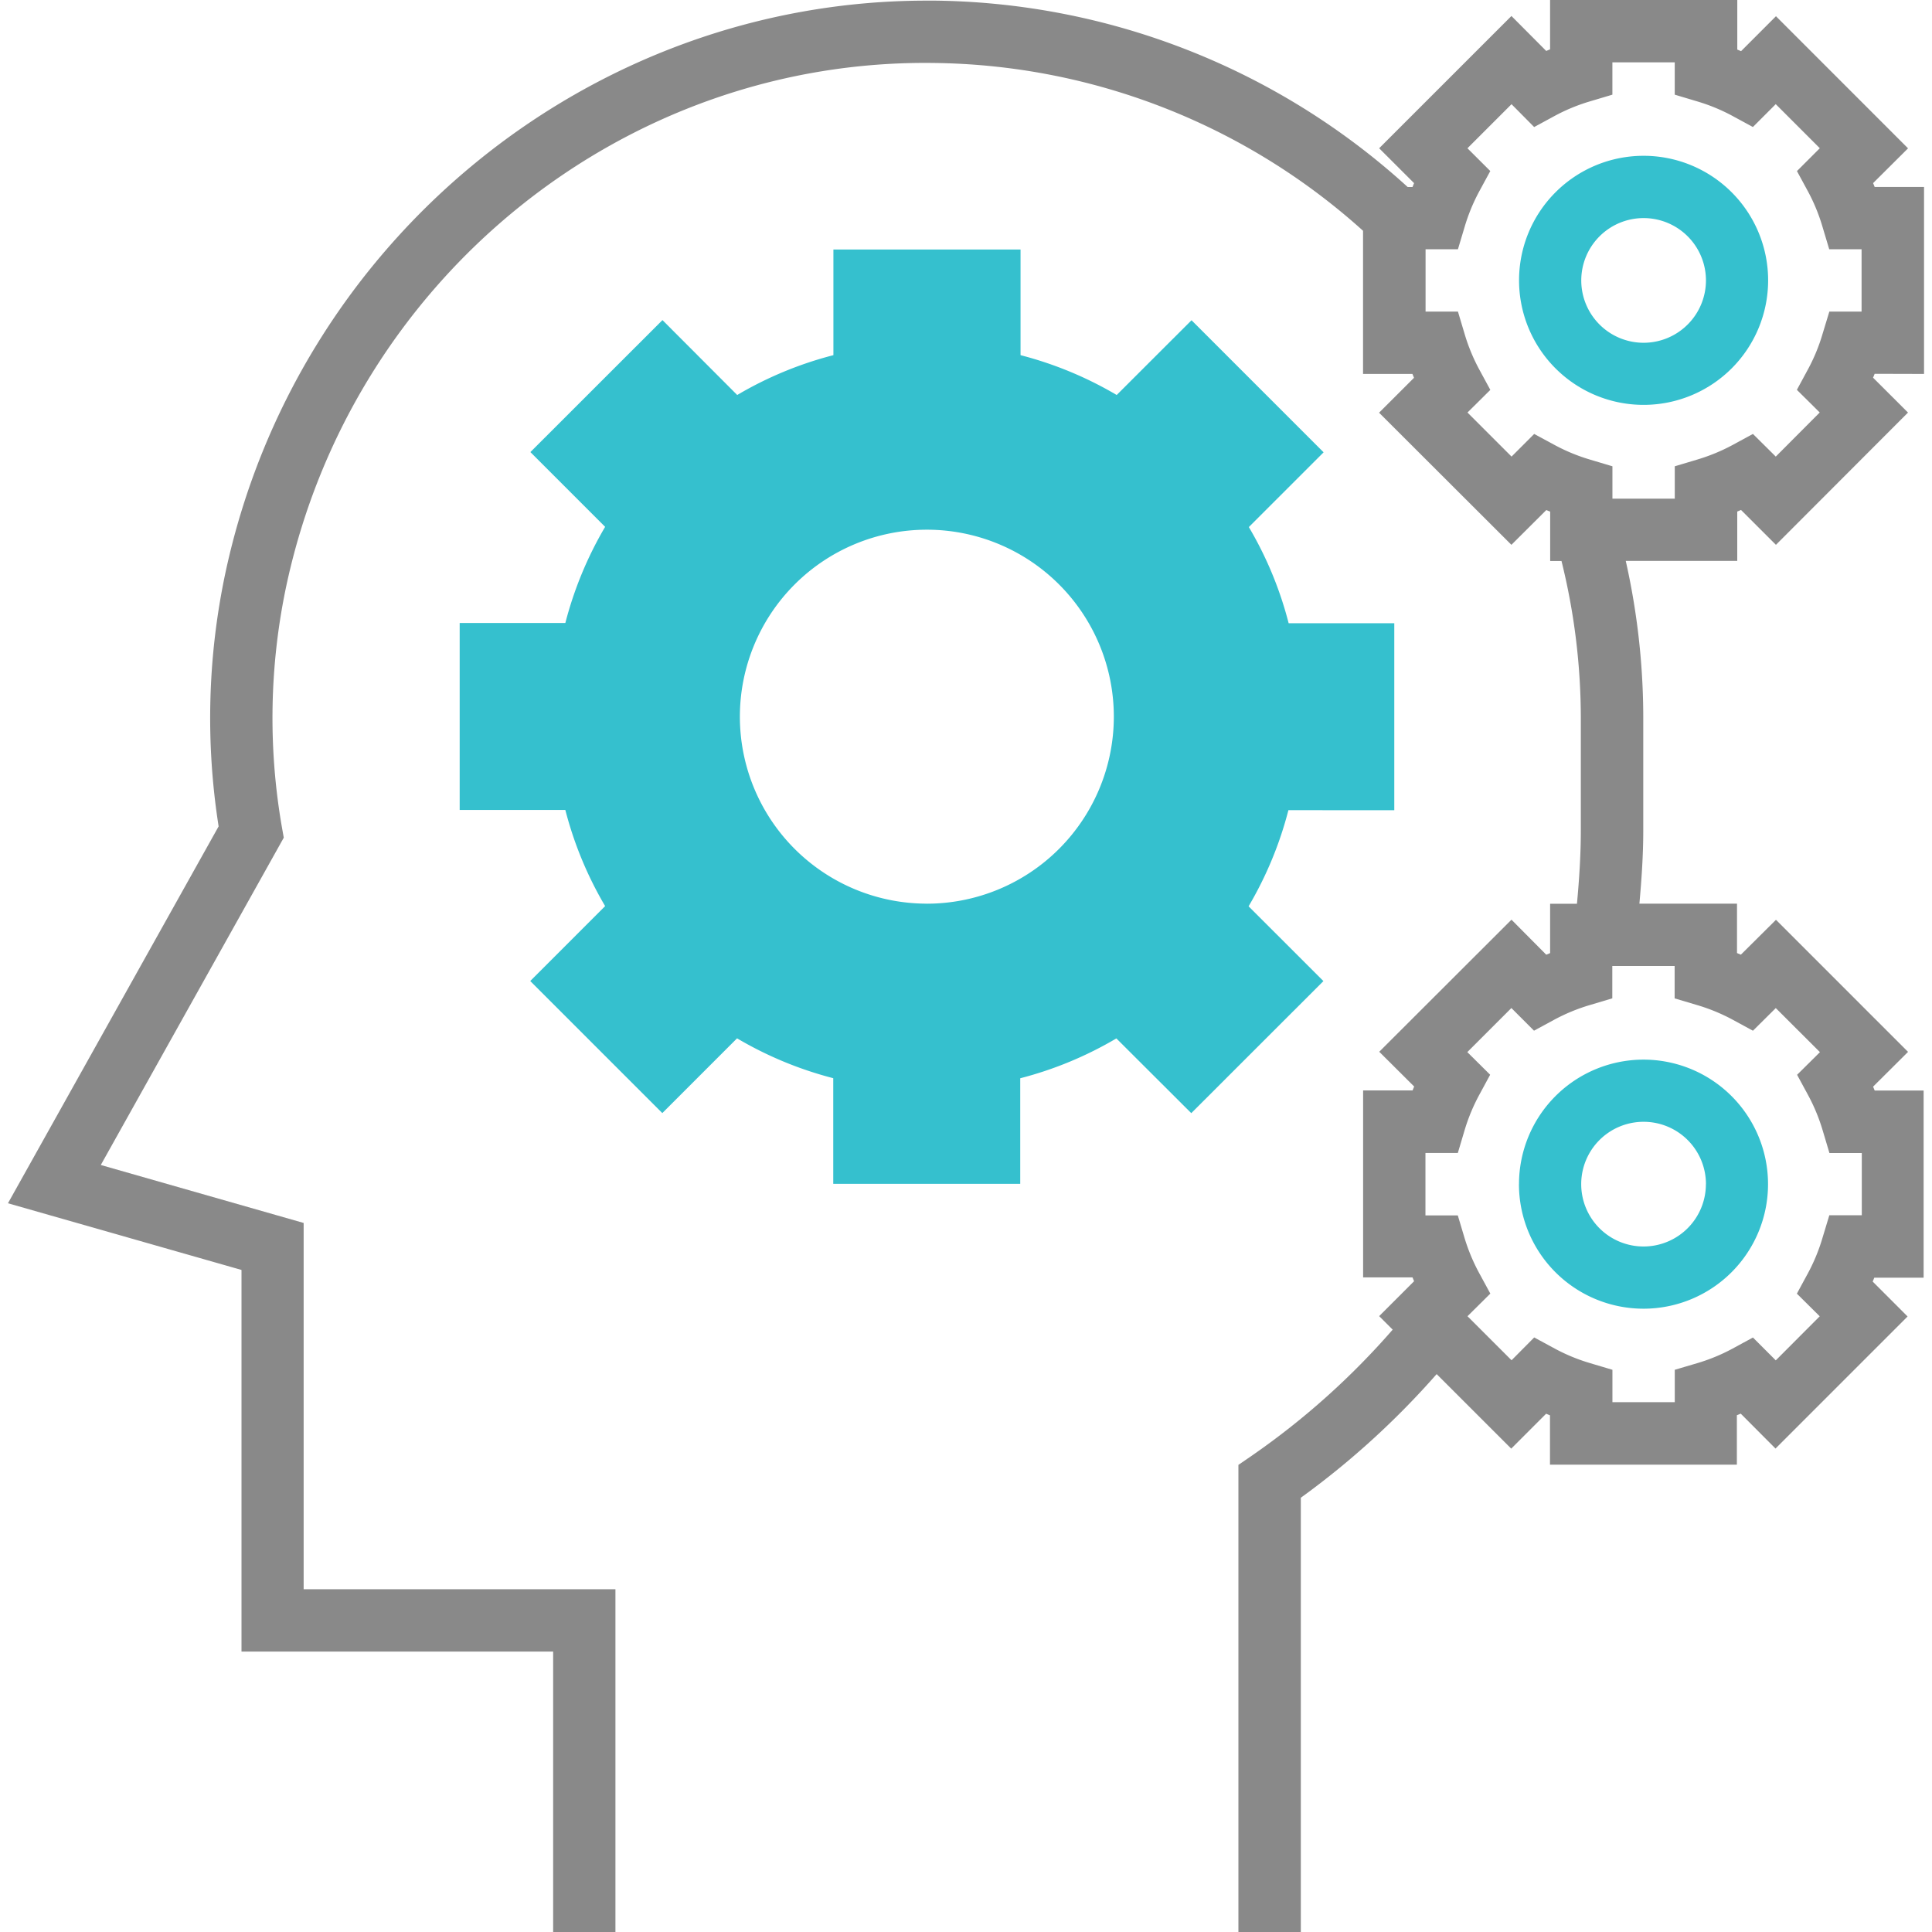 <svg id="Layer_1" data-name="Layer 1" xmlns="http://www.w3.org/2000/svg" viewBox="0 0 1000 1000"><defs><style>.cls-1{fill:#35c0ce;}.cls-2{fill:#898989;}</style></defs><title>NLP-01-01</title><path class="cls-1" d="M721.68,419.36V322.58H667a191,191,0,0,0-20.6-49.77l38.69-38.69-68.36-68.36L578,204.45a192.75,192.75,0,0,0-49.77-20.62V129.14H431.37v54.69a192,192,0,0,0-49.79,20.62l-38.69-38.77L274.53,234l38.69,38.69a193.19,193.19,0,0,0-20.6,49.77H237.93v96.78h54.69A192.28,192.28,0,0,0,313.22,469l-38.77,38.77,68.36,68.36,38.69-38.69a192.56,192.56,0,0,0,49.79,20.63v54.68h96.78V558.11a192.36,192.36,0,0,0,49.76-20.63l38.77,38.69L685,507.81,646.27,469.1a192.3,192.3,0,0,0,20.61-49.76ZM479.75,483.81A112.91,112.91,0,1,1,592.66,370.9h0a112.9,112.9,0,0,1-112.8,113h-.11Z"/><path class="cls-1" d="M479.75,241.93a129,129,0,1,0,.11,0h-.11Zm0,225.8a96.78,96.78,0,1,1,96.77-96.79V371h0a96.85,96.85,0,0,1-96.77,96.75Z"/><path class="cls-2" d="M995.88,193.55V96.78H970.33c-.27-.67-.53-1.33-.82-2l18.09-18L919.24,8.4,901.17,26.48c-.64-.29-1.31-.54-1.95-.82V0h-96.9V25.55c-.66.27-1.3.52-2,.82l-18-18.09L713.85,76.74,731.93,94.8c-.29.65-.54,1.31-.82,2h-2.5A369.52,369.52,0,0,0,484.38.33h-4.71C305.51.31,153.22,124.41,116.56,297.05a361.57,361.57,0,0,0-3.4,130.68L4.12,622.81,125,657.32V854.84H286.31V1000h32.24V822.58H157.17V633l-105-30,94.71-169.42-1-5.62a330.1,330.1,0,0,1,2.22-124.28C181.91,144.53,322.77,30.1,484,32.6a337.38,337.38,0,0,1,221.51,86.85v74.1h25.56c.28.67.53,1.31.82,2l-18.08,18.06L782.3,282l18.07-18c.65.29,1.29.54,2,.82v25.56h5.86a338.28,338.28,0,0,1,10,80.76V430c0,12.48-.82,25.12-2,37.78H802.34v25.54l-2,.84-18-18.13-68.45,68.36,18.08,18c-.29.67-.54,1.31-.82,2h-25.6v96.77h25.56c.28.67.53,1.33.82,2l-18.08,18.06,7,7A393.4,393.4,0,0,1,648,753.42l-7,4.8V1000h32.3V775.23a425.72,425.72,0,0,0,70.31-64l38.6,38.58,18.06-18.07c.65.29,1.29.55,2,.82v25.55H899V732.52c.67-.27,1.33-.53,2-.82l18,18.07,68.36-68.36L969.3,663.34c.29-.64.54-1.31.82-2h25.54V564.45H970.33c-.27-.66-.53-1.31-.82-2l18.09-18-68.36-68.36-18.17,18.05-2-.84V467.73H848.55c1.14-12.65,2-25.29,2-37.77V371.11a370.8,370.8,0,0,0-9.06-80.78H899.2V264.77c.66-.28,1.33-.53,1.95-.82L919.22,282l68.36-68.46-18.09-18.06c.3-.65.55-1.29.82-2ZM878.36,520.2a96.81,96.81,0,0,1,18.38,7.55l10.58,5.75,11.82-11.72L942,544.59l-11.83,11.72,5.74,10.6a96,96,0,0,1,7.56,18.36l3.44,11.53h16.75V629h-16.8l-3.5,11.58A95.65,95.65,0,0,1,935.8,659l-5.74,10.59,11.83,11.72-22.75,22.81L907.32,692.3l-10.58,5.75a96.2,96.2,0,0,1-18.38,7.56L866.86,709v16.76H834.59V709l-11.52-3.43A95.15,95.15,0,0,1,804.71,698l-10.61-5.74-11.72,11.81-22.81-22.79,11.82-11.72-5.77-10.62A97.85,97.85,0,0,1,758,640.62l-3.44-11.52H737.81V596.78h16.76L758,585.25a96,96,0,0,1,7.56-18.36l5.74-10.6-11.82-11.72,22.81-22.81L794,533.48l10.61-5.75A96.9,96.9,0,0,1,823,520.18l11.52-3.44V500h32.27v16.76Zm85.25-358.91H946.86l-3.5,11.52a94.49,94.49,0,0,1-7.56,18.36l-5.74,10.61,11.83,11.72-22.75,22.83-11.82-11.72-10.58,5.74a96.84,96.84,0,0,1-18.38,7.56l-11.5,3.44v16.76H834.59V241.35l-11.52-3.44a95.75,95.75,0,0,1-18.36-7.56l-10.61-5.74-11.72,11.72-22.81-22.81,11.82-11.72-5.77-10.63a96.63,96.63,0,0,1-7.55-18.36l-3.44-11.52H737.87V129h16.76l3.44-11.5a96.81,96.81,0,0,1,7.55-18.38l5.75-10.59L759.55,76.74l22.81-22.81,11.72,11.83L804.69,60a95.75,95.75,0,0,1,18.36-7.56L834.57,49V32.27h32.27V49l11.5,3.44A95.56,95.56,0,0,1,896.72,60l10.58,5.74,11.82-11.83,22.81,22.81L930.1,88.55l5.74,10.59a95.41,95.41,0,0,1,7.52,18.38L946.8,129h16.75v32.27Z"/><path class="cls-1" d="M850.72,80.64a64.46,64.46,0,1,0,64.46,64.46,64.46,64.46,0,0,0-64.46-64.46Zm0,96.78A32.27,32.27,0,1,1,883,145.14h0A32.3,32.3,0,0,1,850.72,177.42Z"/><path class="cls-1" d="M786.21,612.91a64.46,64.46,0,1,0,64.47-64.45h0a64.47,64.47,0,0,0-64.45,64.45Zm96.76,0a32.27,32.27,0,1,1-32.27-32.27h0A32.27,32.27,0,0,1,883,612.88h0Z"/></svg>